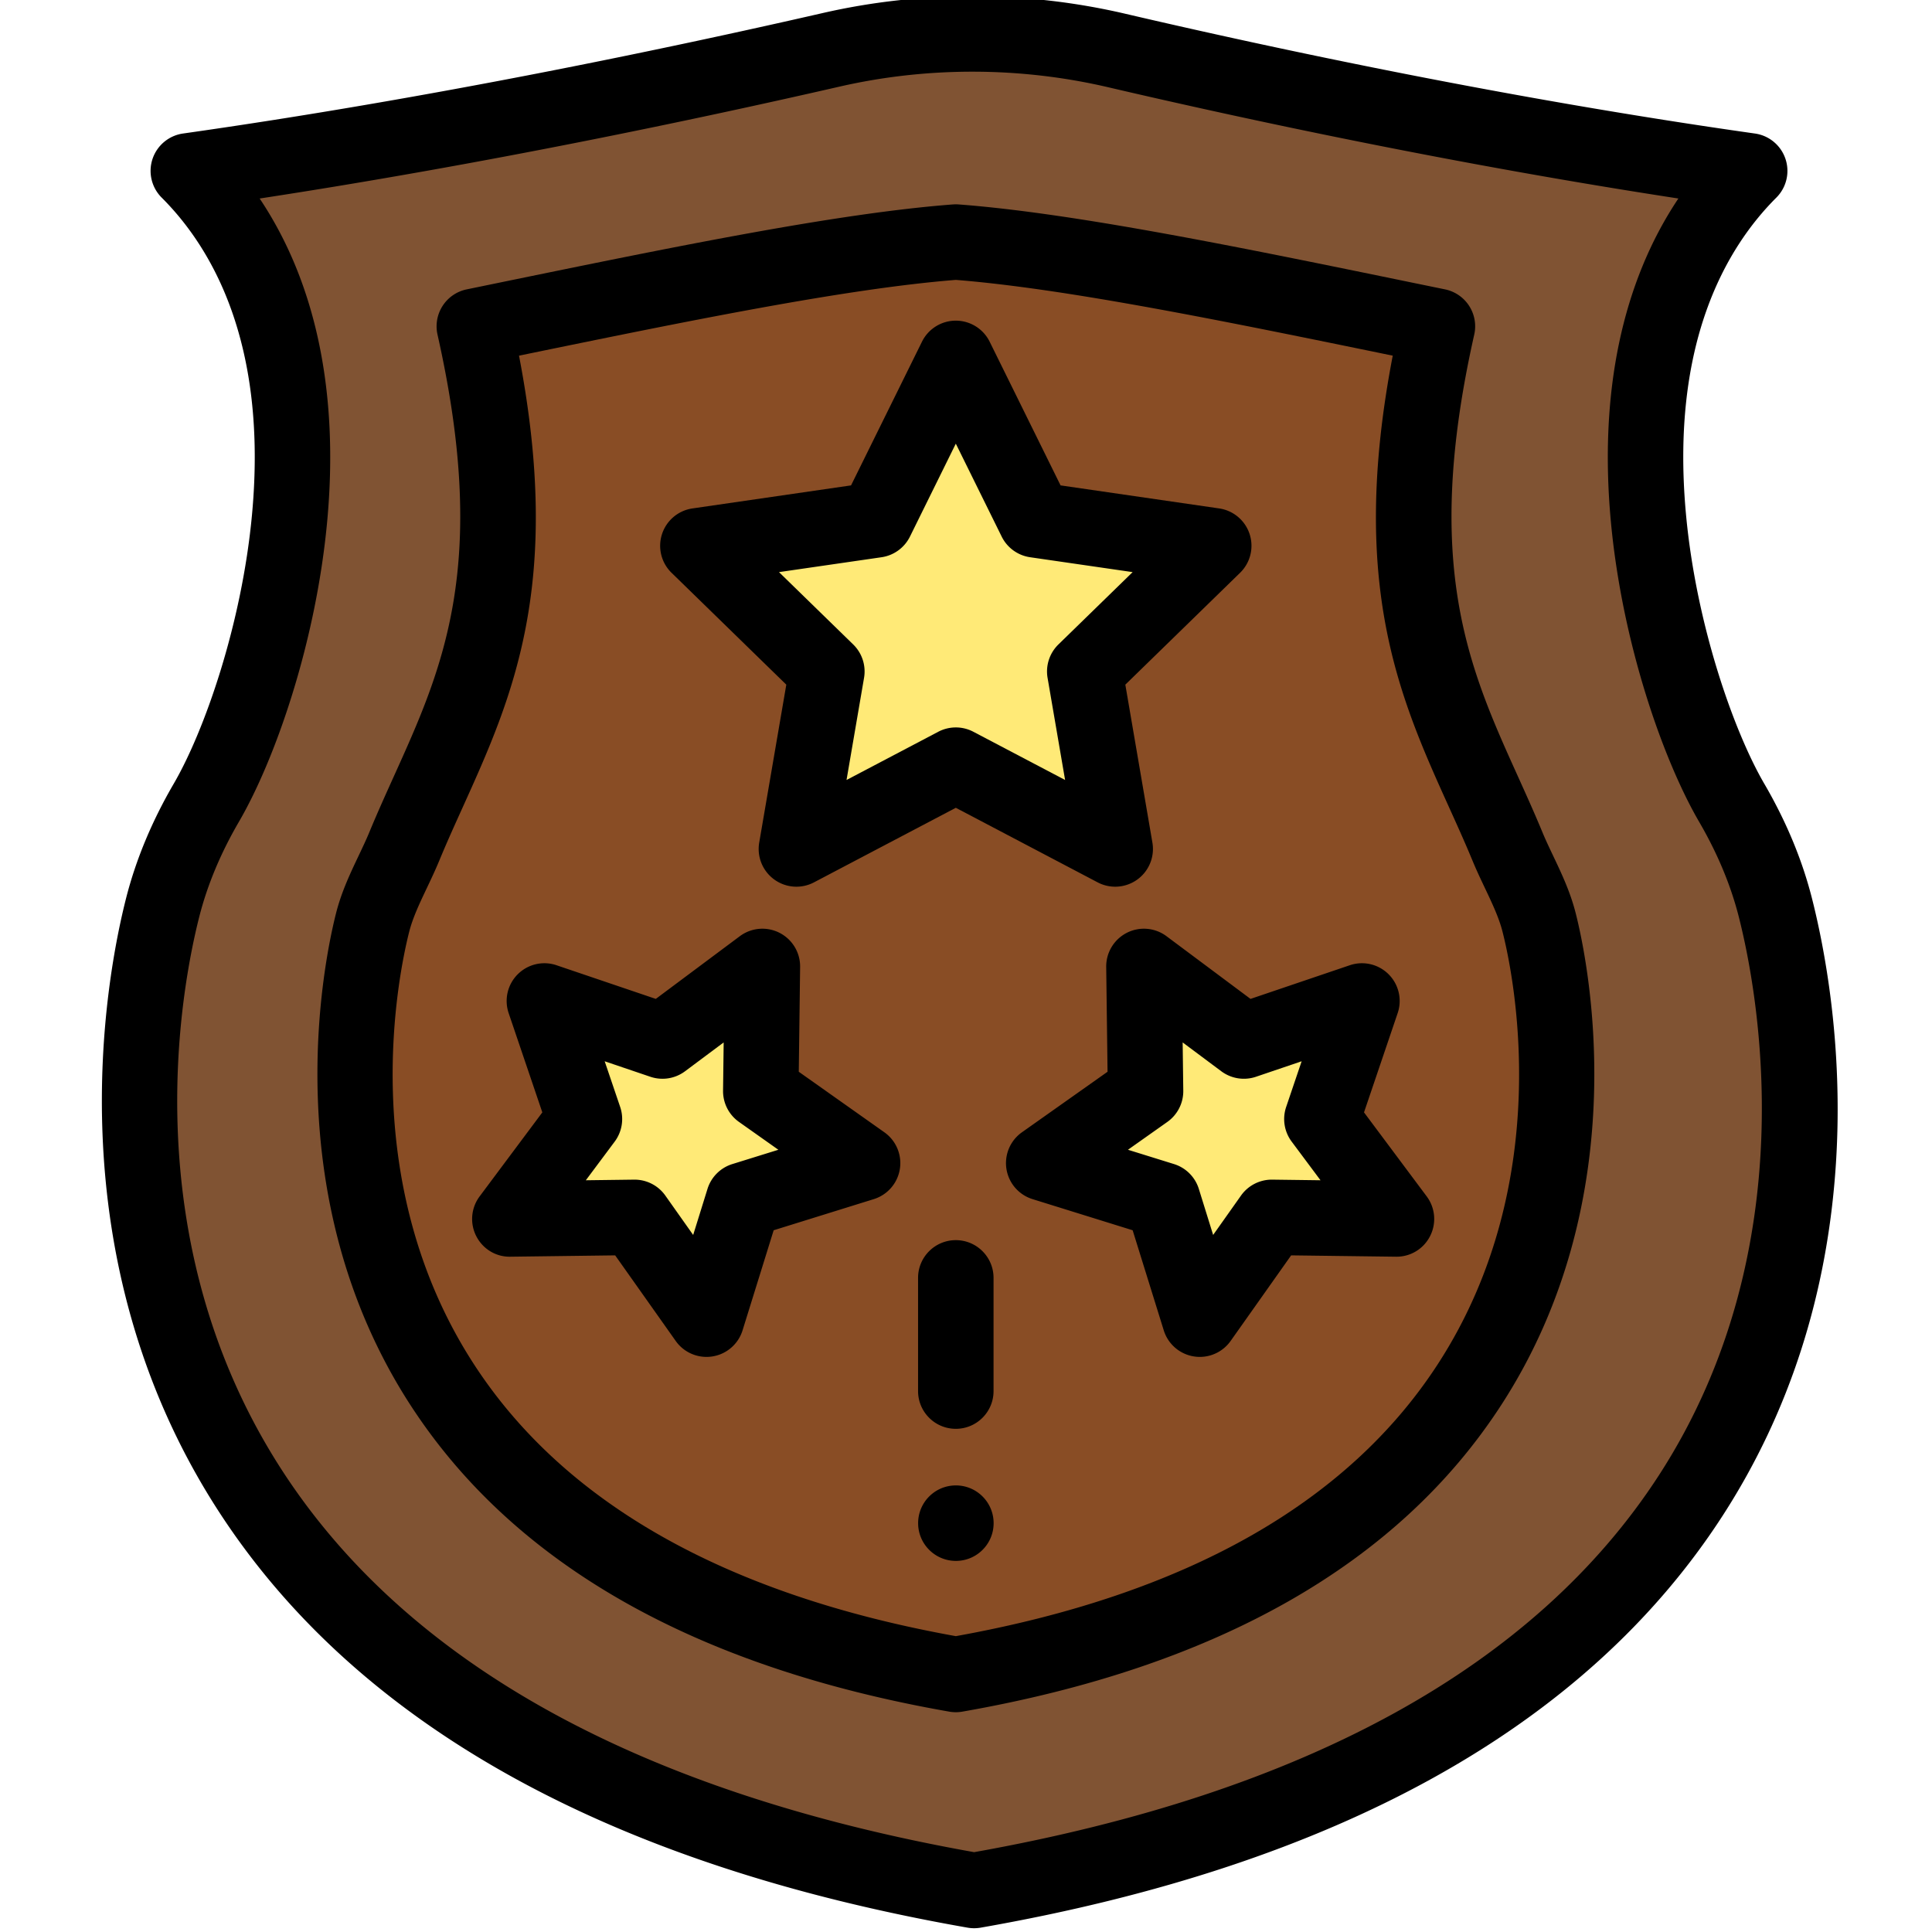 <svg height="511pt" viewBox="-26 1 511 512" width="511pt" xmlns="http://www.w3.org/2000/svg"><path d="M231.656 502c240.649-42.137 226.106-206.39 212.328-260.523-2.48-9.743-6.48-19.008-11.543-27.7-16-27.464-44.515-118.336 4.747-167.492-66.383-9.406-129.41-22.957-167.758-31.906a167.98 167.98 0 0 0-75.688-.172C154.676 23.157 90.211 36.82 23.41 46.285c49.262 49.156 20.746 140.028 4.746 167.496-5.062 8.688-9.062 17.953-11.543 27.696C2.84 295.609-8.988 459.863 231.656 502zm0 0" fill="#805333"/><path d="M226.8 444.754c175.016-30.645 164.595-159.95 154.575-199.32-1.8-7.082-5.598-13.387-8.39-20.145-14.383-34.77-35.387-63.039-18.551-137.812-49.032-10.063-95.692-19.91-127.633-22.329-31.942 2.418-78.57 12.266-127.598 22.329 16.836 74.773-4.168 103.043-18.55 137.812-2.794 6.758-6.59 13.063-8.391 20.145-10.024 39.37-20.477 168.675 154.539 199.32zm0 0" fill="#894d25"/><g fill="#ffea77"><path d="M226.8 95.98l21.122 42.793 47.23 6.864-34.175 33.312 8.066 47.035-42.242-22.207-42.242 22.207 8.066-47.035-34.176-33.312 47.23-6.864zm0 0M117.77 266.27l31.289 10.609 26.48-19.758-.422 33.035 26.977 19.078-31.551 9.809-9.809 31.55-19.078-26.976-33.035.422 19.762-26.48zm0 0M334.43 266.27l-10.614 31.289 19.762 26.48-33.039-.422-19.078 26.977-9.805-31.551-31.554-9.809 26.976-19.078-.422-33.035 26.48 19.758zm0 0"/></g><path d="M231.656 512c-.574 0-1.152-.05-1.722-.148-95.121-16.657-161.93-53.82-198.57-110.465C-12.43 333.684 1.581 259.984 6.921 239.012c2.594-10.196 6.832-20.38 12.59-30.266 8.125-13.95 18.093-42.27 20.785-71.496 4.18-45.41-10.719-70.68-23.953-83.883a10.007 10.007 0 0 1-2.422-10.246 10.009 10.009 0 0 1 8.086-6.738c65.265-9.246 128.195-22.465 169.5-31.922 26.226-6.008 53.96-5.945 80.195.18 40.293 9.402 101.953 22.543 166.887 31.746a10.003 10.003 0 0 1 5.664 16.98C431.02 66.57 416.12 91.84 420.3 137.25c2.687 29.227 12.656 57.547 20.781 71.496 5.762 9.89 10 20.07 12.594 30.266 3.25 12.765 8.394 38.883 6.363 70.343-2.234 34.586-12.344 65.997-30.047 93.364-36.16 55.902-102.308 92.62-196.61 109.133-.57.097-1.148.148-1.726.148zM42.312 53.61c14.876 22.218 21.04 51.37 17.903 85.472-2.985 32.43-13.91 63.41-23.418 79.73-4.824 8.286-8.356 16.739-10.488 25.133-4.832 18.989-17.543 85.68 21.851 146.582 33.274 51.442 95.012 85.528 183.496 101.317 87.668-15.645 148.742-49.281 181.54-99.985 39.116-60.472 26.034-128.504 21.097-147.914-2.137-8.394-5.668-16.847-10.492-25.129-9.504-16.32-20.434-47.304-23.418-79.734-3.137-34.102 3.031-63.258 17.906-85.477-59.113-9.058-114.078-20.84-151.133-29.488-23.289-5.437-47.902-5.492-71.183-.16-37.977 8.7-94.094 20.547-153.66 29.652zm0 0"/><path d="M226.8 454.754c-.577 0-1.155-.05-1.726-.149-67.531-11.824-115.605-39.203-142.883-81.375C46.145 317.5 59.52 254.941 62.566 242.97c1.43-5.621 3.739-10.485 5.973-15.188 1.035-2.183 2.02-4.25 2.871-6.312 2.07-5.008 4.285-9.903 6.422-14.637 13.043-28.848 25.36-56.098 11.613-117.156a9.994 9.994 0 0 1 1.356-7.621 9.986 9.986 0 0 1 6.39-4.371l8.66-1.782c46.028-9.46 89.504-18.398 120.192-20.726a10.847 10.847 0 0 1 1.512 0c30.73 2.328 74.3 11.285 120.425 20.77l8.461 1.738a9.996 9.996 0 0 1 6.391 4.37 9.994 9.994 0 0 1 1.355 7.622c-13.746 61.062-1.43 88.308 11.614 117.156 2.137 4.734 4.351 9.629 6.422 14.637.851 2.062 1.832 4.129 2.87 6.312 2.235 4.703 4.544 9.567 5.973 15.188 3.047 11.968 16.418 74.504-19.636 130.242-27.285 42.184-75.364 69.57-142.907 81.394-.57.098-1.148.149-1.722.149zm-115.757-359.5c11.691 60.808-1.856 90.781-14.98 119.816-2.172 4.801-4.22 9.332-6.168 14.043-1.047 2.532-2.188 4.93-3.286 7.246-1.906 4.016-3.707 7.809-4.66 11.54-2.687 10.562-14.496 65.718 17.04 114.468 23.906 36.961 66.902 61.254 127.812 72.23 60.918-10.976 103.926-35.28 127.84-72.25 31.539-48.757 19.73-103.89 17.043-114.445-.95-3.734-2.75-7.527-4.657-11.543-1.101-2.316-2.238-4.714-3.285-7.246-1.949-4.71-3.996-9.242-6.168-14.043-13.125-29.035-26.672-59.008-14.984-119.816C298 86.086 255.94 77.48 226.8 75.176c-29.14 2.304-71.187 10.914-115.757 20.078zm0 0"/><path d="M269.043 235.984a9.972 9.972 0 0 1-4.652-1.148l-37.59-19.762-37.59 19.762a9.994 9.994 0 0 1-10.531-.762 9.991 9.991 0 0 1-3.98-9.781l7.179-41.852-30.41-29.644c-2.727-2.656-3.707-6.629-2.531-10.25s4.304-6.258 8.074-6.809l42.023-6.105 18.797-38.078a10 10 0 0 1 8.969-5.578 10.01 10.01 0 0 1 8.969 5.578l18.792 38.078 42.028 6.105c3.77.551 6.898 3.188 8.074 6.809a9.997 9.997 0 0 1-2.531 10.25l-30.41 29.644 7.175 41.852a10 10 0 0 1-9.855 11.691zm-42.242-42.207c1.597 0 3.195.383 4.652 1.149l24.309 12.777-4.645-27.062a10.017 10.017 0 0 1 2.875-8.856l19.668-19.168-27.176-3.945a10.009 10.009 0 0 1-7.53-5.473L226.8 118.574 214.648 143.2a10.009 10.009 0 0 1-7.53 5.473l-27.177 3.945 19.664 19.168a9.996 9.996 0 0 1 2.875 8.856l-4.64 27.062 24.305-12.777a10 10 0 0 1 4.656-1.149zm0 0M160.734 360.594a9.997 9.997 0 0 1-8.164-4.227l-16.043-22.683-27.78.355c-3.837.078-7.31-2.066-9.04-5.46a10 10 0 0 1 .898-10.52l16.618-22.266-8.926-26.313a9.998 9.998 0 0 1 2.402-10.28 9.992 9.992 0 0 1 10.281-2.403l26.313 8.922 22.266-16.614a10.007 10.007 0 0 1 10.523-.898 10.002 10.002 0 0 1 5.457 9.04l-.355 27.78 22.683 16.043a9.997 9.997 0 0 1-2.804 17.711l-26.532 8.25-8.246 26.531a10.004 10.004 0 0 1-9.55 7.032zm-19.078-46.977c3.246 0 6.29 1.57 8.168 4.227l7.375 10.43 3.793-12.2a9.995 9.995 0 0 1 6.582-6.582l12.2-3.793-10.43-7.375a10.004 10.004 0 0 1-4.227-8.293l.164-12.777-10.242 7.644a9.991 9.991 0 0 1-9.191 1.454l-12.102-4.102 4.106 12.098a10.002 10.002 0 0 1-1.457 9.195l-7.641 10.238 12.777-.164zm0 0M291.465 360.594a10.003 10.003 0 0 1-9.555-7.031l-8.246-26.532-26.531-8.25a9.997 9.997 0 0 1-2.805-17.715l22.684-16.039-.356-27.78a10.012 10.012 0 0 1 5.461-9.04 10 10 0 0 1 10.52.898l22.265 16.614 26.313-8.922a9.999 9.999 0 0 1 10.285 2.402 9.997 9.997 0 0 1 2.398 10.281l-8.921 26.313 16.617 22.266a10 10 0 0 1 .894 10.52 9.949 9.949 0 0 1-9.039 5.46l-27.781-.355-16.04 22.683a10.008 10.008 0 0 1-8.163 4.227zm-19.043-54.895l12.203 3.793a9.997 9.997 0 0 1 6.578 6.582l3.793 12.2 7.379-10.43a10 10 0 0 1 8.164-4.227h.129l12.777.164-7.64-10.242a9.993 9.993 0 0 1-1.457-9.191l4.101-12.102-12.097 4.106a10.002 10.002 0 0 1-9.196-1.457l-10.238-7.641.164 12.777c.043 3.29-1.539 6.39-4.227 8.293zm0 0M226.8 379.652c-5.523 0-10.003-4.476-10.003-10v-30c0-5.523 4.48-10 10.004-10 5.52 0 10 4.477 10 10v30c0 5.524-4.48 10-10 10zm0 0M226.82 414.656c-5.523 0-10.007-4.48-10.007-10 0-5.523 4.472-10.004 9.996-10.004h.011c5.524 0 10 4.48 10 10.004s-4.476 10-10 10zm0 0"/></svg>